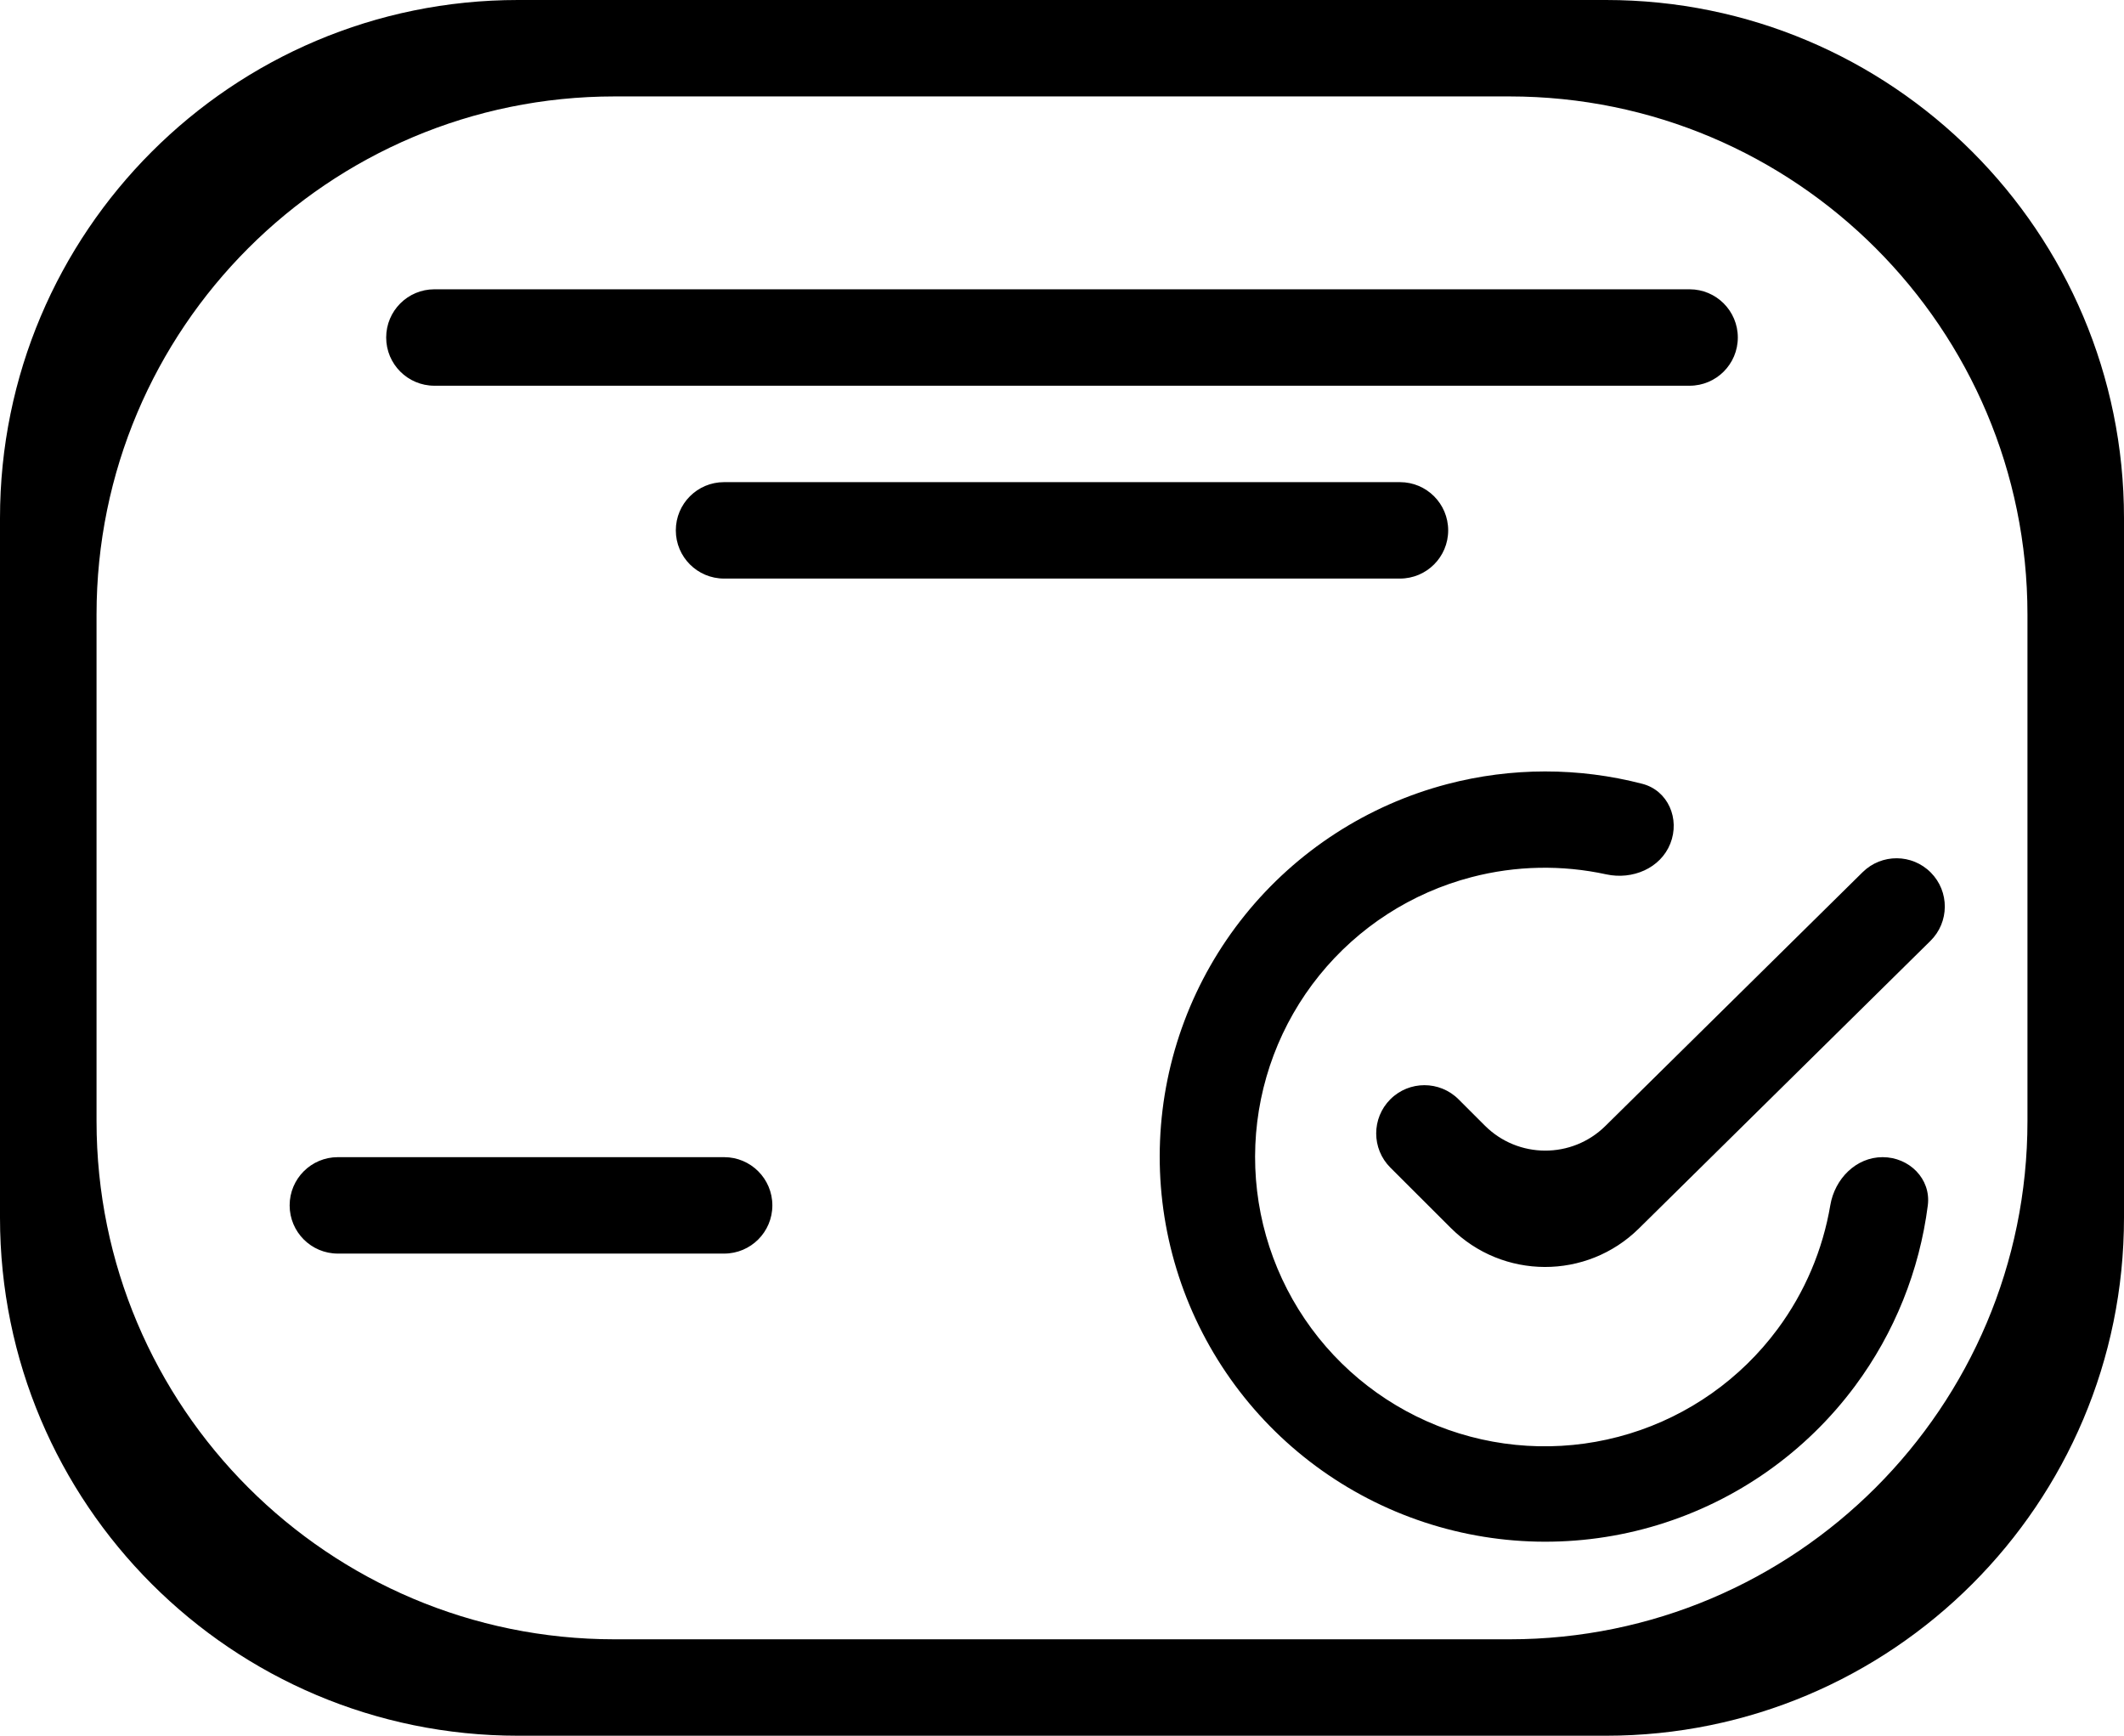 <svg width="82" height="67" viewBox="0 0 82 67" fill="none" xmlns="http://www.w3.org/2000/svg">
<path d="M0 47C0 58.046 8.954 67 20 67H62C73.046 67 82 58.046 82 47V20C82 8.954 73.046 0 62 0H20C8.954 0 0 8.954 0 20V47ZM3.727 23.722C3.727 12.677 12.682 3.722 23.727 3.722H58.273C69.318 3.722 78.273 12.677 78.273 23.722V43.278C78.273 54.324 69.318 63.278 58.273 63.278H23.727C12.682 63.278 3.727 54.324 3.727 43.278V23.722ZM67.091 13.028C67.091 14.056 66.258 14.889 65.23 14.889H16.77C15.742 14.889 14.909 14.056 14.909 13.028C14.909 12 15.742 11.167 16.77 11.167H65.23C66.258 11.167 67.091 12 67.091 13.028ZM27.952 22.333C26.924 22.333 26.091 21.5 26.091 20.472C26.091 19.444 26.924 18.611 27.952 18.611H54.048C55.076 18.611 55.909 19.444 55.909 20.472C55.909 21.5 55.076 22.333 54.048 22.333H27.952ZM70.662 46.52C70.834 45.506 71.652 44.667 72.68 44.667C73.71 44.667 74.556 45.506 74.426 46.527C74.104 49.041 73.143 51.443 71.619 53.496C69.723 56.051 67.057 57.931 64.012 58.861C60.967 59.791 57.703 59.721 54.701 58.662C51.698 57.603 49.115 55.611 47.33 52.977C45.545 50.344 44.653 47.208 44.785 44.031C44.916 40.854 46.064 37.802 48.06 35.325C50.057 32.847 52.796 31.074 55.876 30.266C58.353 29.616 60.946 29.618 63.405 30.256C64.4 30.515 64.864 31.608 64.485 32.563C64.105 33.52 63.02 33.969 62.014 33.751C60.304 33.379 58.521 33.411 56.811 33.858C54.495 34.462 52.435 35.791 50.932 37.652C49.43 39.512 48.565 41.805 48.464 44.193C48.364 46.58 49.033 48.937 50.374 50.917C51.714 52.897 53.656 54.395 55.912 55.191C58.169 55.987 60.621 56.039 62.91 55.339C65.198 54.64 67.201 53.225 68.625 51.304C69.677 49.885 70.371 48.244 70.662 46.52ZM71.91 33.666C72.642 32.945 73.819 32.951 74.542 33.681C75.268 34.413 75.261 35.595 74.527 36.319L63.271 47.421C61.255 49.409 58.013 49.399 56.009 47.398L53.676 45.069C52.948 44.341 52.948 43.161 53.676 42.433C54.403 41.707 55.581 41.707 56.308 42.433L57.325 43.449C58.609 44.731 60.685 44.737 61.977 43.464L71.91 33.666ZM11.182 46.528C11.182 45.5 12.015 44.667 13.043 44.667H27.957C28.985 44.667 29.818 45.5 29.818 46.528C29.818 47.556 28.985 48.389 27.957 48.389H13.043C12.015 48.389 11.182 47.556 11.182 46.528Z" fill="black"/>
</svg>
